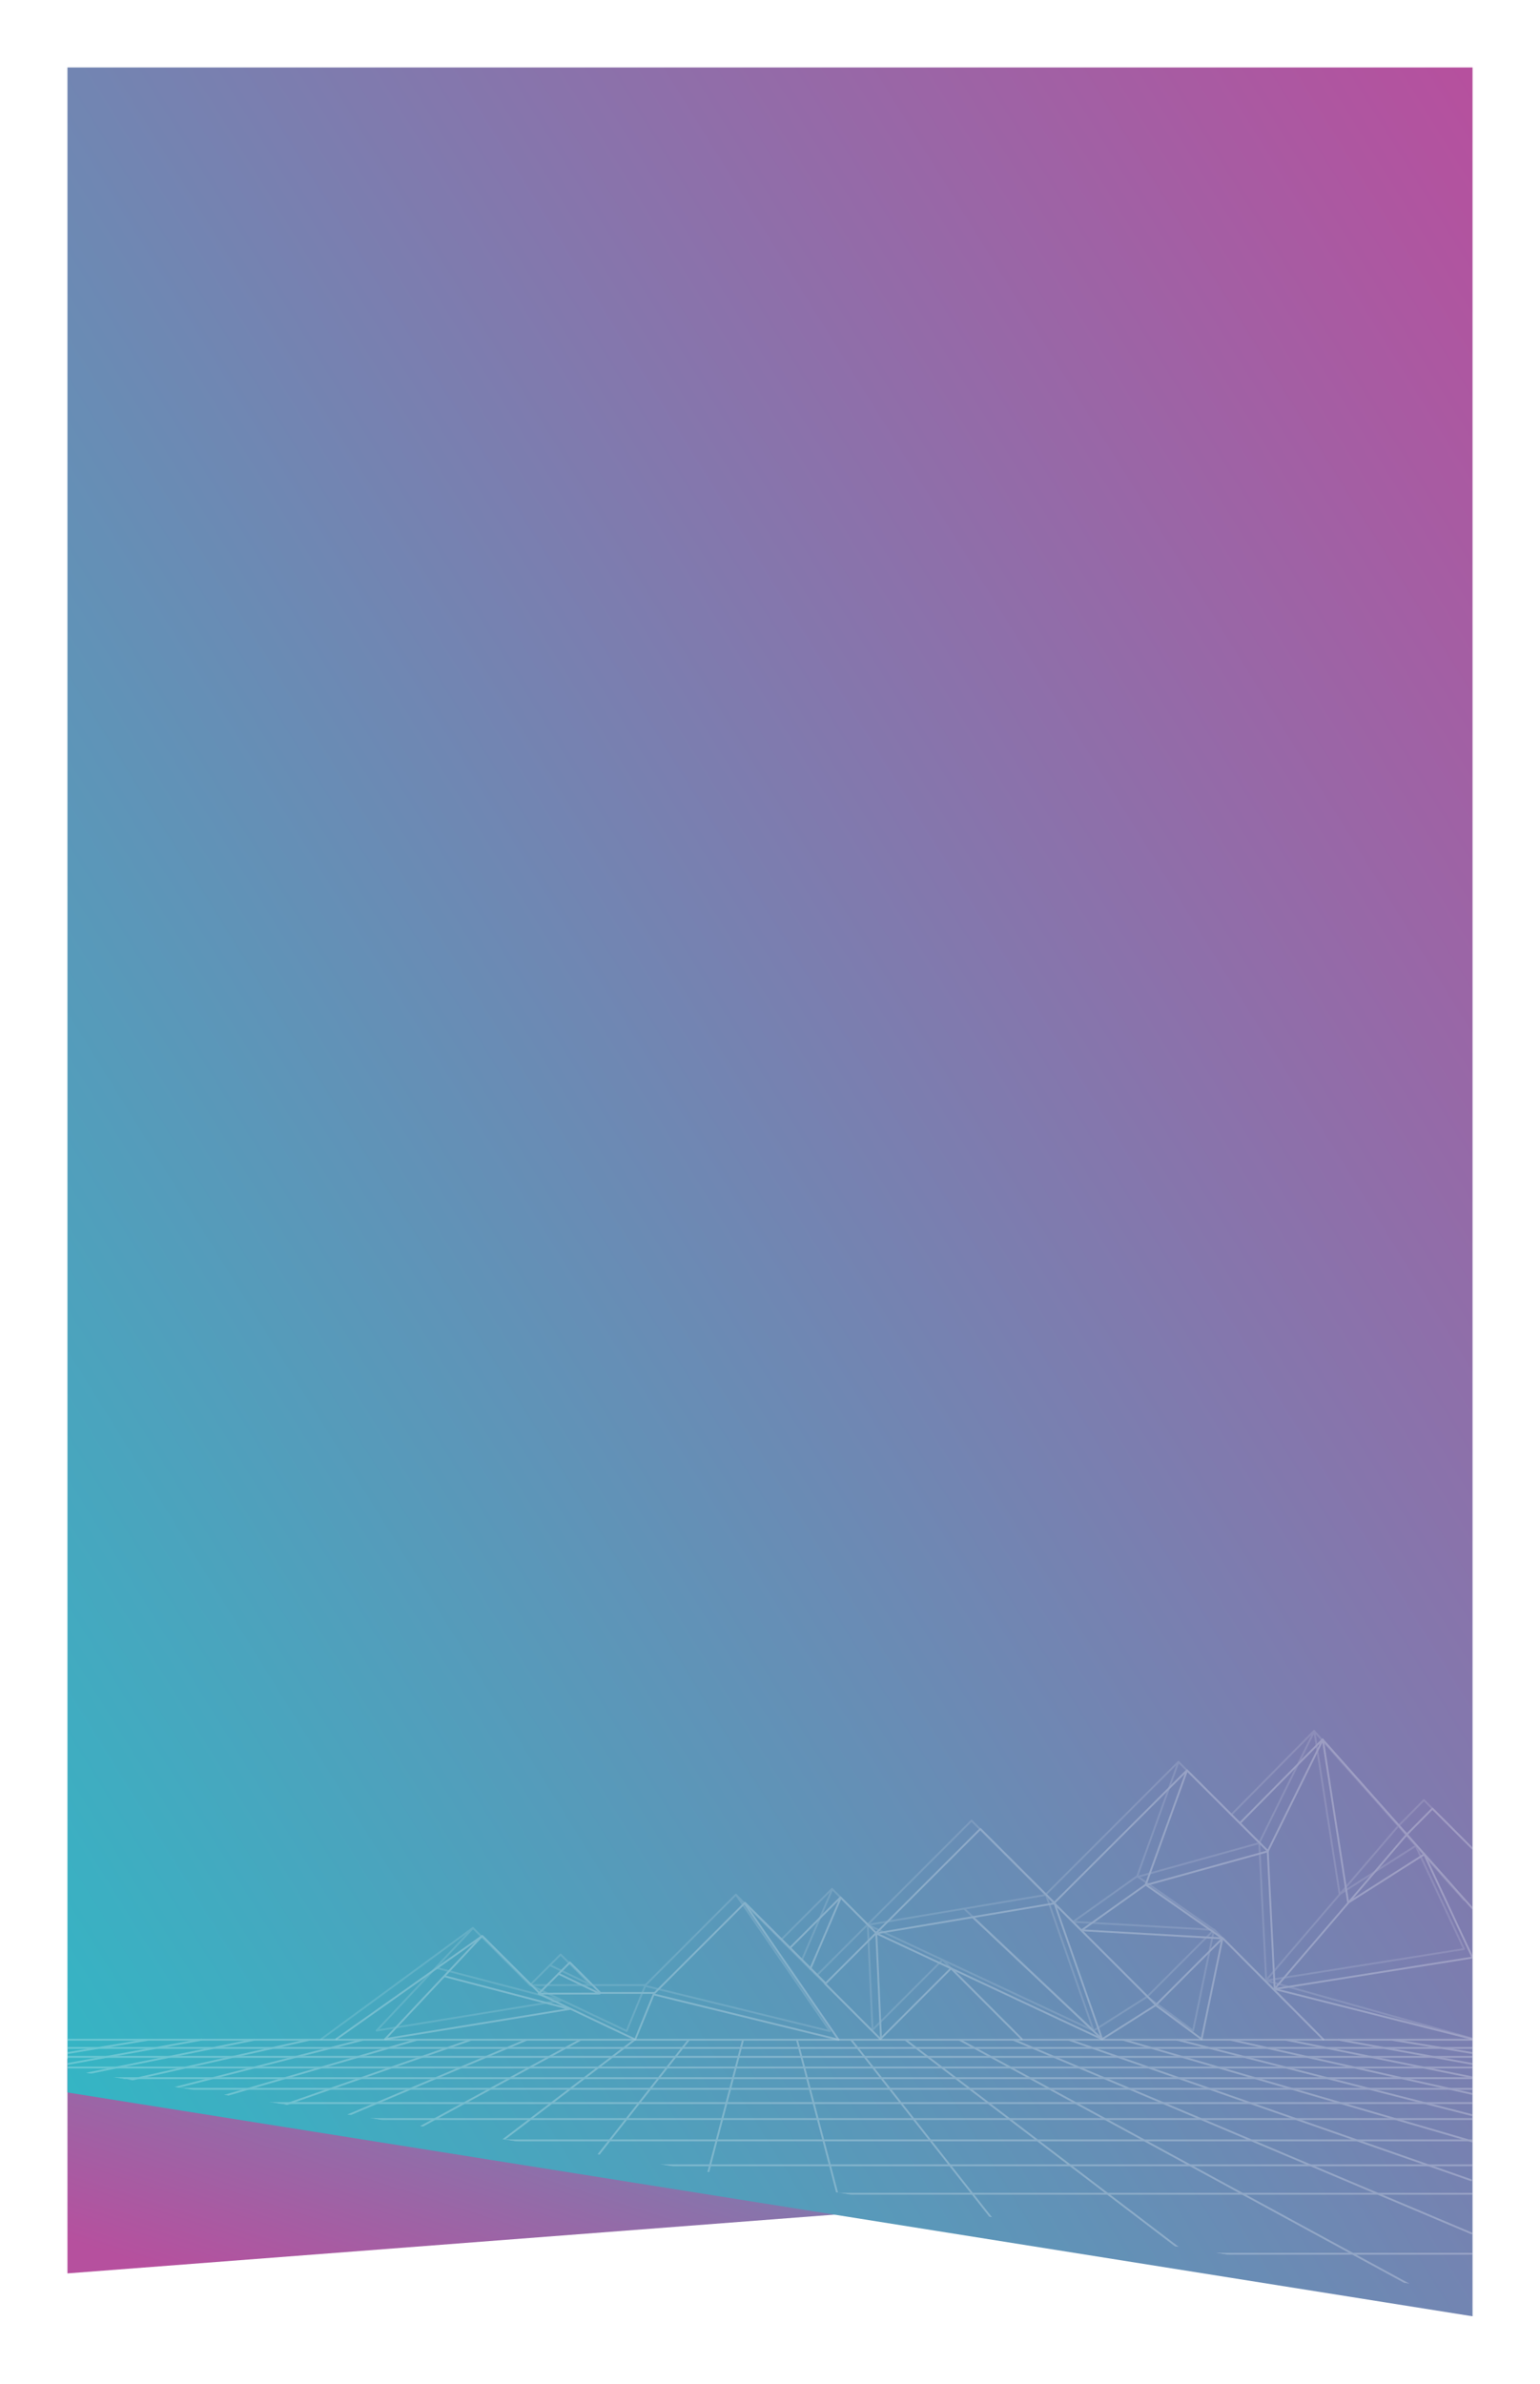 <svg xmlns="http://www.w3.org/2000/svg" xmlns:xlink="http://www.w3.org/1999/xlink" width="411" height="636" viewBox="0 0 411 636"><defs><linearGradient id="linear-gradient" x1="1" x2="0" y2="1" gradientUnits="objectBoundingBox"><stop offset="0" stop-color="#b6509e"/><stop offset="1" stop-color="#2ebac6"/></linearGradient><linearGradient id="linear-gradient-2" x1="0" y1=".858" x2="1.359" y2=".203" xlink:href="#linear-gradient"/><clipPath id="clip-path"><path id="Path_9888" data-name="Path 9888" class="cls-1" d="M0-61.271h375v600L0 479.011z" transform="translate(0 61.271)"/></clipPath><filter id="Path_9353" x="0" y="0" width="411" height="636" filterUnits="userSpaceOnUse"><feOffset dy="6"/><feGaussianBlur stdDeviation="6" result="blur"/><feFlood flood-opacity=".161"/><feComposite operator="in" in2="blur"/><feComposite in="SourceGraphic"/></filter><style>.cls-1{fill:url(#linear-gradient)}.cls-4{opacity:.5}.cls-5,.cls-6{fill:none;stroke:#fff;stroke-linecap:round;stroke-width:.5px}.cls-6{stroke-linejoin:round}</style></defs><g id="Group_29459" data-name="Group 29459" transform="translate(18 12)"><path id="Path_9356" data-name="Path 9356" d="M0 639.833v57.274l375-28.723z" transform="translate(0 -102.554)" fill="url(#linear-gradient-2)"/><g id="Group_29458" data-name="Group 29458"><g transform="translate(-18 -12)" filter="url(#Path_9353)"><path id="Path_9353-2" data-name="Path 9353" class="cls-1" d="M0-61.271h375v600L0 479.011z" transform="translate(18 73.27)"/></g><g id="Mask_Group_680" data-name="Mask Group 680" clip-path="url(#clip-path)" opacity=".5"><g id="Group_26035" data-name="Group 26035" transform="translate(2670 8674.534)"><g id="Group_25720" data-name="Group 25720" class="cls-4" transform="translate(-2670 -8142.333)"><path id="Path_7473" data-name="Path 7473" class="cls-5" d="M0 0l21.092 3.489" transform="translate(353.746 .055)"/><path id="Path_7484" data-name="Path 7484" class="cls-5" d="M21.092 0L0 3.489" transform="translate(.162 .055)"/><path id="Path_7462" data-name="Path 7462" class="cls-5" d="M0 0l48.892 186.059" transform="translate(194.7 .054)"/><path id="Path_7487" data-name="Path 7487" class="cls-5" d="M48.892 0L0 186.059" transform="translate(131.408 .054)"/><path id="Path_7463" data-name="Path 7463" class="cls-5" d="M0 0l146.7 186.279" transform="translate(209.177 .054)"/><path id="Path_7486" data-name="Path 7486" class="cls-5" d="M146.7 0L0 186.279" transform="translate(19.121 .054)"/><path id="Path_7464" data-name="Path 7464" class="cls-5" d="M0 0l151.079 115.053" transform="translate(223.687 .068)"/><path id="Path_7475" data-name="Path 7475" class="cls-5" d="M151.079 0L0 115.053" transform="translate(.234 .068)"/><path id="Path_7465" data-name="Path 7465" class="cls-5" d="M0 0l136.583 74.32" transform="translate(238.126 .054)"/><path id="Path_7476" data-name="Path 7476" class="cls-5" d="M136.583 0L0 74.32" transform="translate(.291 .054)"/><path id="Path_7466" data-name="Path 7466" class="cls-5" d="M122.264 51.659L0 0" transform="translate(252.472 .02)"/><path id="Path_7477" data-name="Path 7477" class="cls-5" d="M0 51.659L122.264 0" transform="translate(.264 .02)"/><path id="Path_7467" data-name="Path 7467" class="cls-5" d="M0 0l107.306 37.469" transform="translate(267.31 .02)"/><path id="Path_7478" data-name="Path 7478" class="cls-5" d="M107.306 0L0 37.469" transform="translate(.384 .021)"/><path id="Path_7468" data-name="Path 7468" class="cls-5" d="M0 0l93.2 27.14" transform="translate(281.802 .02)"/><path id="Path_7479" data-name="Path 7479" class="cls-5" d="M93.2 0L0 27.14" transform="translate(0 .02)"/><path id="Path_7469" data-name="Path 7469" class="cls-5" d="M0 0l78.627 20.1" transform="translate(296.191 .02)"/><path id="Path_7480" data-name="Path 7480" class="cls-5" d="M78.627 0L0 20.1" transform="translate(.182 .021)"/><path id="Path_7470" data-name="Path 7470" class="cls-5" d="M0 0l64.288 14.413" transform="translate(310.676 .068)"/><path id="Path_7481" data-name="Path 7481" class="cls-5" d="M64.288 0L0 14.413" transform="translate(.035 .068)"/><path id="Path_7471" data-name="Path 7471" class="cls-5" d="M0 0l49.741 10.04" transform="translate(325.175 .01)"/><path id="Path_7482" data-name="Path 7482" class="cls-5" d="M49.741 0L0 10.04" transform="translate(.083 .01)"/><path id="Path_7472" data-name="Path 7472" class="cls-5" d="M0 0l35.591 6.457" transform="translate(339.248)"/><path id="Path_7483" data-name="Path 7483" class="cls-5" d="M35.591 0L0 6.457" transform="translate(.161)"/><path id="Line_1" data-name="Line 1" class="cls-5" transform="translate(.121 172.98)" d="M0 0h374.762"/><path id="Line_2" data-name="Line 2" class="cls-5" transform="translate(.121 147.838)" d="M0 0h374.762"/><path id="Line_3" data-name="Line 3" class="cls-5" transform="translate(.121 125.542)" d="M0 0h374.762"/><path id="Line_4" data-name="Line 4" class="cls-5" transform="translate(.121 106.092)" d="M0 0h374.762"/><path id="Line_5" data-name="Line 5" class="cls-5" transform="translate(.121 89.015)" d="M0 0h374.762"/><path id="Line_6" data-name="Line 6" class="cls-5" transform="translate(.121 74.308)" d="M0 0h374.762"/><path id="Line_7" data-name="Line 7" class="cls-5" transform="translate(.121 57.115)" d="M0 0h374.762"/><path id="Line_9" data-name="Line 9" class="cls-5" transform="translate(.121 41.102)" d="M0 0h374.762"/><path id="Line_10" data-name="Line 10" class="cls-5" transform="translate(.121 33.512)" d="M0 0h374.762"/><path id="Line_11" data-name="Line 11" class="cls-5" transform="translate(.121 26.871)" d="M0 0h374.762"/><path id="Line_12" data-name="Line 12" class="cls-5" transform="translate(.121 21.178)" d="M0 0h374.762"/><path id="Line_13" data-name="Line 13" class="cls-5" transform="translate(.121 16.908)" d="M0 0h374.762"/><path id="Line_14" data-name="Line 14" class="cls-5" transform="translate(.121 13.114)" d="M0 0h374.762"/><path id="Line_15" data-name="Line 15" class="cls-5" transform="translate(.121 10.267)" d="M0 0h374.762"/><path id="Line_16" data-name="Line 16" class="cls-5" transform="translate(.121 7.421)" d="M0 0h374.762"/><path id="Line_17" data-name="Line 17" class="cls-5" transform="translate(.121 4.575)" d="M0 0h374.762"/><path id="Path_9368" data-name="Path 9368" class="cls-5" d="M0 0h374.762" transform="translate(.121 2.203)"/><path id="Path_9369" data-name="Path 9369" class="cls-5" d="M0 0h374.762" transform="translate(.121 .01)"/></g><g id="Group_25724" data-name="Group 25724" class="cls-4" transform="translate(-2602.276 -8224.715)"><g id="Group_25721" data-name="Group 25721" class="cls-4"><path id="Path_9362" data-name="Path 9362" class="cls-6" d="M-7185.931-5556.73l-40.034-45.1-22.035 22.304" transform="translate(7490.937 5601.832)"/><path id="Path_9363" data-name="Path 9363" class="cls-6" d="M-7127.794-5509.689l40.479-29.672 15.253 15.254 8.155-8.155 8.155 8.155h14.5l24.122-24.123 21.568 21.568 41.329-41.33 19.762 19.762 35.447-35.447 21.658 21.658-32.459 9" transform="translate(7127.794 5591.921)"/><path id="Path_9364" data-name="Path 9364" class="cls-6" d="M-7197.657-5572.612l-10.711-10.71-6.835 6.908-35.266 41.154-1.85-36.657 14.7-29.812 6.762 43.514 20.3-12.909 12.89 27.546-52.812 8.4 54.772 15.4" transform="translate(7502.663 5601.776)"/><path id="Path_9365" data-name="Path 9365" class="cls-6" d="M-6900.286-5495.637l13.381-13.381 9.543 9.542 1.264 27.917" transform="translate(7023.229 5551.159)"/><path id="Path_9366" data-name="Path 9366" class="cls-6" d="M-6983.021-5463.223l14.747 14.747 18.864-18.865 18.865 18.865" transform="translate(7115.238 5528.406)"/><path id="Path_9367" data-name="Path 9367" class="cls-6" d="M-7160.288-5505.914l27.292 27.293 7.609-7.61 10.215-10.214 26.86 27.017" transform="translate(7353.491 5549.465)"/><path id="Path_9370" data-name="Path 9370" class="cls-6" d="M-7072.922-5005.2l-10.946 30.3 20.47 14.318-37.573-2.16 17.1-12.158" transform="translate(7301.647 5013.662)"/><path id="Path_9371" data-name="Path 9371" class="cls-6" d="M-7008.6-4918.155l-5.567 26.9-12.252-9.069-14.291 9.069-60.26-28.23 47.563-8 12.7 36.231-34.516-32.523" transform="translate(7246.853 4971.229)"/><path id="Path_9372" data-name="Path 9372" class="cls-5" d="M-6868.487-4930.736l-8.118 18.939" transform="translate(7004.865 4973.005)"/><path id="Path_9373" data-name="Path 9373" class="cls-6" d="M-6820.375-4927.482l25.071 36.365-49.35-12.09-4.931 12.045-25.753-12.237 16.268-.023-10.968-5.292" transform="translate(6931.106 4971.229)"/><path id="Path_9374" data-name="Path 9374" class="cls-6" d="M-6691.553-4907.9l-25.689 27.319 49.234-8.036-33.241-8.7" transform="translate(6732.03 4960.537)"/></g><g id="Group_25722" data-name="Group 25722" transform="translate(4.022 2.27)"><path id="Path_9362-2" data-name="Path 9362" class="cls-6" d="M-7185.931-5556.73l-40.034-45.1-22.035 22.304" transform="translate(7489.185 5601.832)"/><path id="Path_9363-2" data-name="Path 9363" class="cls-6" d="M-7127.794-5511.964l38.964-27.525 15.236 15.209 8.146-8.132 8.146 8.132h14.482l24.095-24.053 21.544 21.506 41.282-41.21 19.74 19.7 35.406-35.345 21.634 21.595-32.421 8.974" transform="translate(7127.794 5591.921)"/><path id="Path_9364-2" data-name="Path 9364" class="cls-6" d="M-7193.339-5572.612l-10.711-10.71-6.835 6.908-35.266 41.154-1.85-36.657 14.706-29.812 6.762 43.514 20.3-12.909 12.89 27.546-52.812 8.4 52.813 13.334" transform="translate(7496.594 5601.776)"/><path id="Path_9365-2" data-name="Path 9365" class="cls-6" d="M-6900.286-5495.637l13.381-13.381 9.543 9.542 1.264 27.917" transform="translate(7021.478 5551.159)"/><path id="Path_9366-2" data-name="Path 9366" class="cls-6" d="M-6983.021-5463.223l14.747 14.747 18.864-18.865 18.865 18.865" transform="translate(7113.487 5528.406)"/><path id="Path_9367-2" data-name="Path 9367" class="cls-6" d="M-7160.288-5505.914l27.292 27.293 7.609-7.61 10.215-10.214 26.86 27.017" transform="translate(7351.74 5549.465)"/><path id="Path_9370-2" data-name="Path 9370" class="cls-6" d="M-7072.922-5005.2l-10.946 30.3 20.47 14.318-37.573-2.16 17.1-12.158" transform="translate(7299.896 5013.662)"/><path id="Path_9371-2" data-name="Path 9371" class="cls-6" d="M-7008.6-4918.155l-5.567 26.9-12.252-9.069-14.291 9.069-60.26-28.23 47.563-8 12.7 36.231-34.516-32.523" transform="translate(7245.101 4971.229)"/><path id="Path_9372-2" data-name="Path 9372" class="cls-5" d="M-6868.487-4930.736l-8.118 18.939" transform="translate(7003.114 4973.005)"/><path id="Path_9373-2" data-name="Path 9373" class="cls-6" d="M-6820.375-4927.482l25.071 36.365-49.35-12.09-4.931 12.045-25.753-12.237 16.268-.023-10.968-5.292" transform="translate(6929.354 4971.229)"/><path id="Path_9374-2" data-name="Path 9374" class="cls-6" d="M-6691.553-4907.9l-25.689 27.319 49.234-8.036-33.241-8.7" transform="translate(6730.278 4960.537)"/></g></g></g></g></g></g></svg>